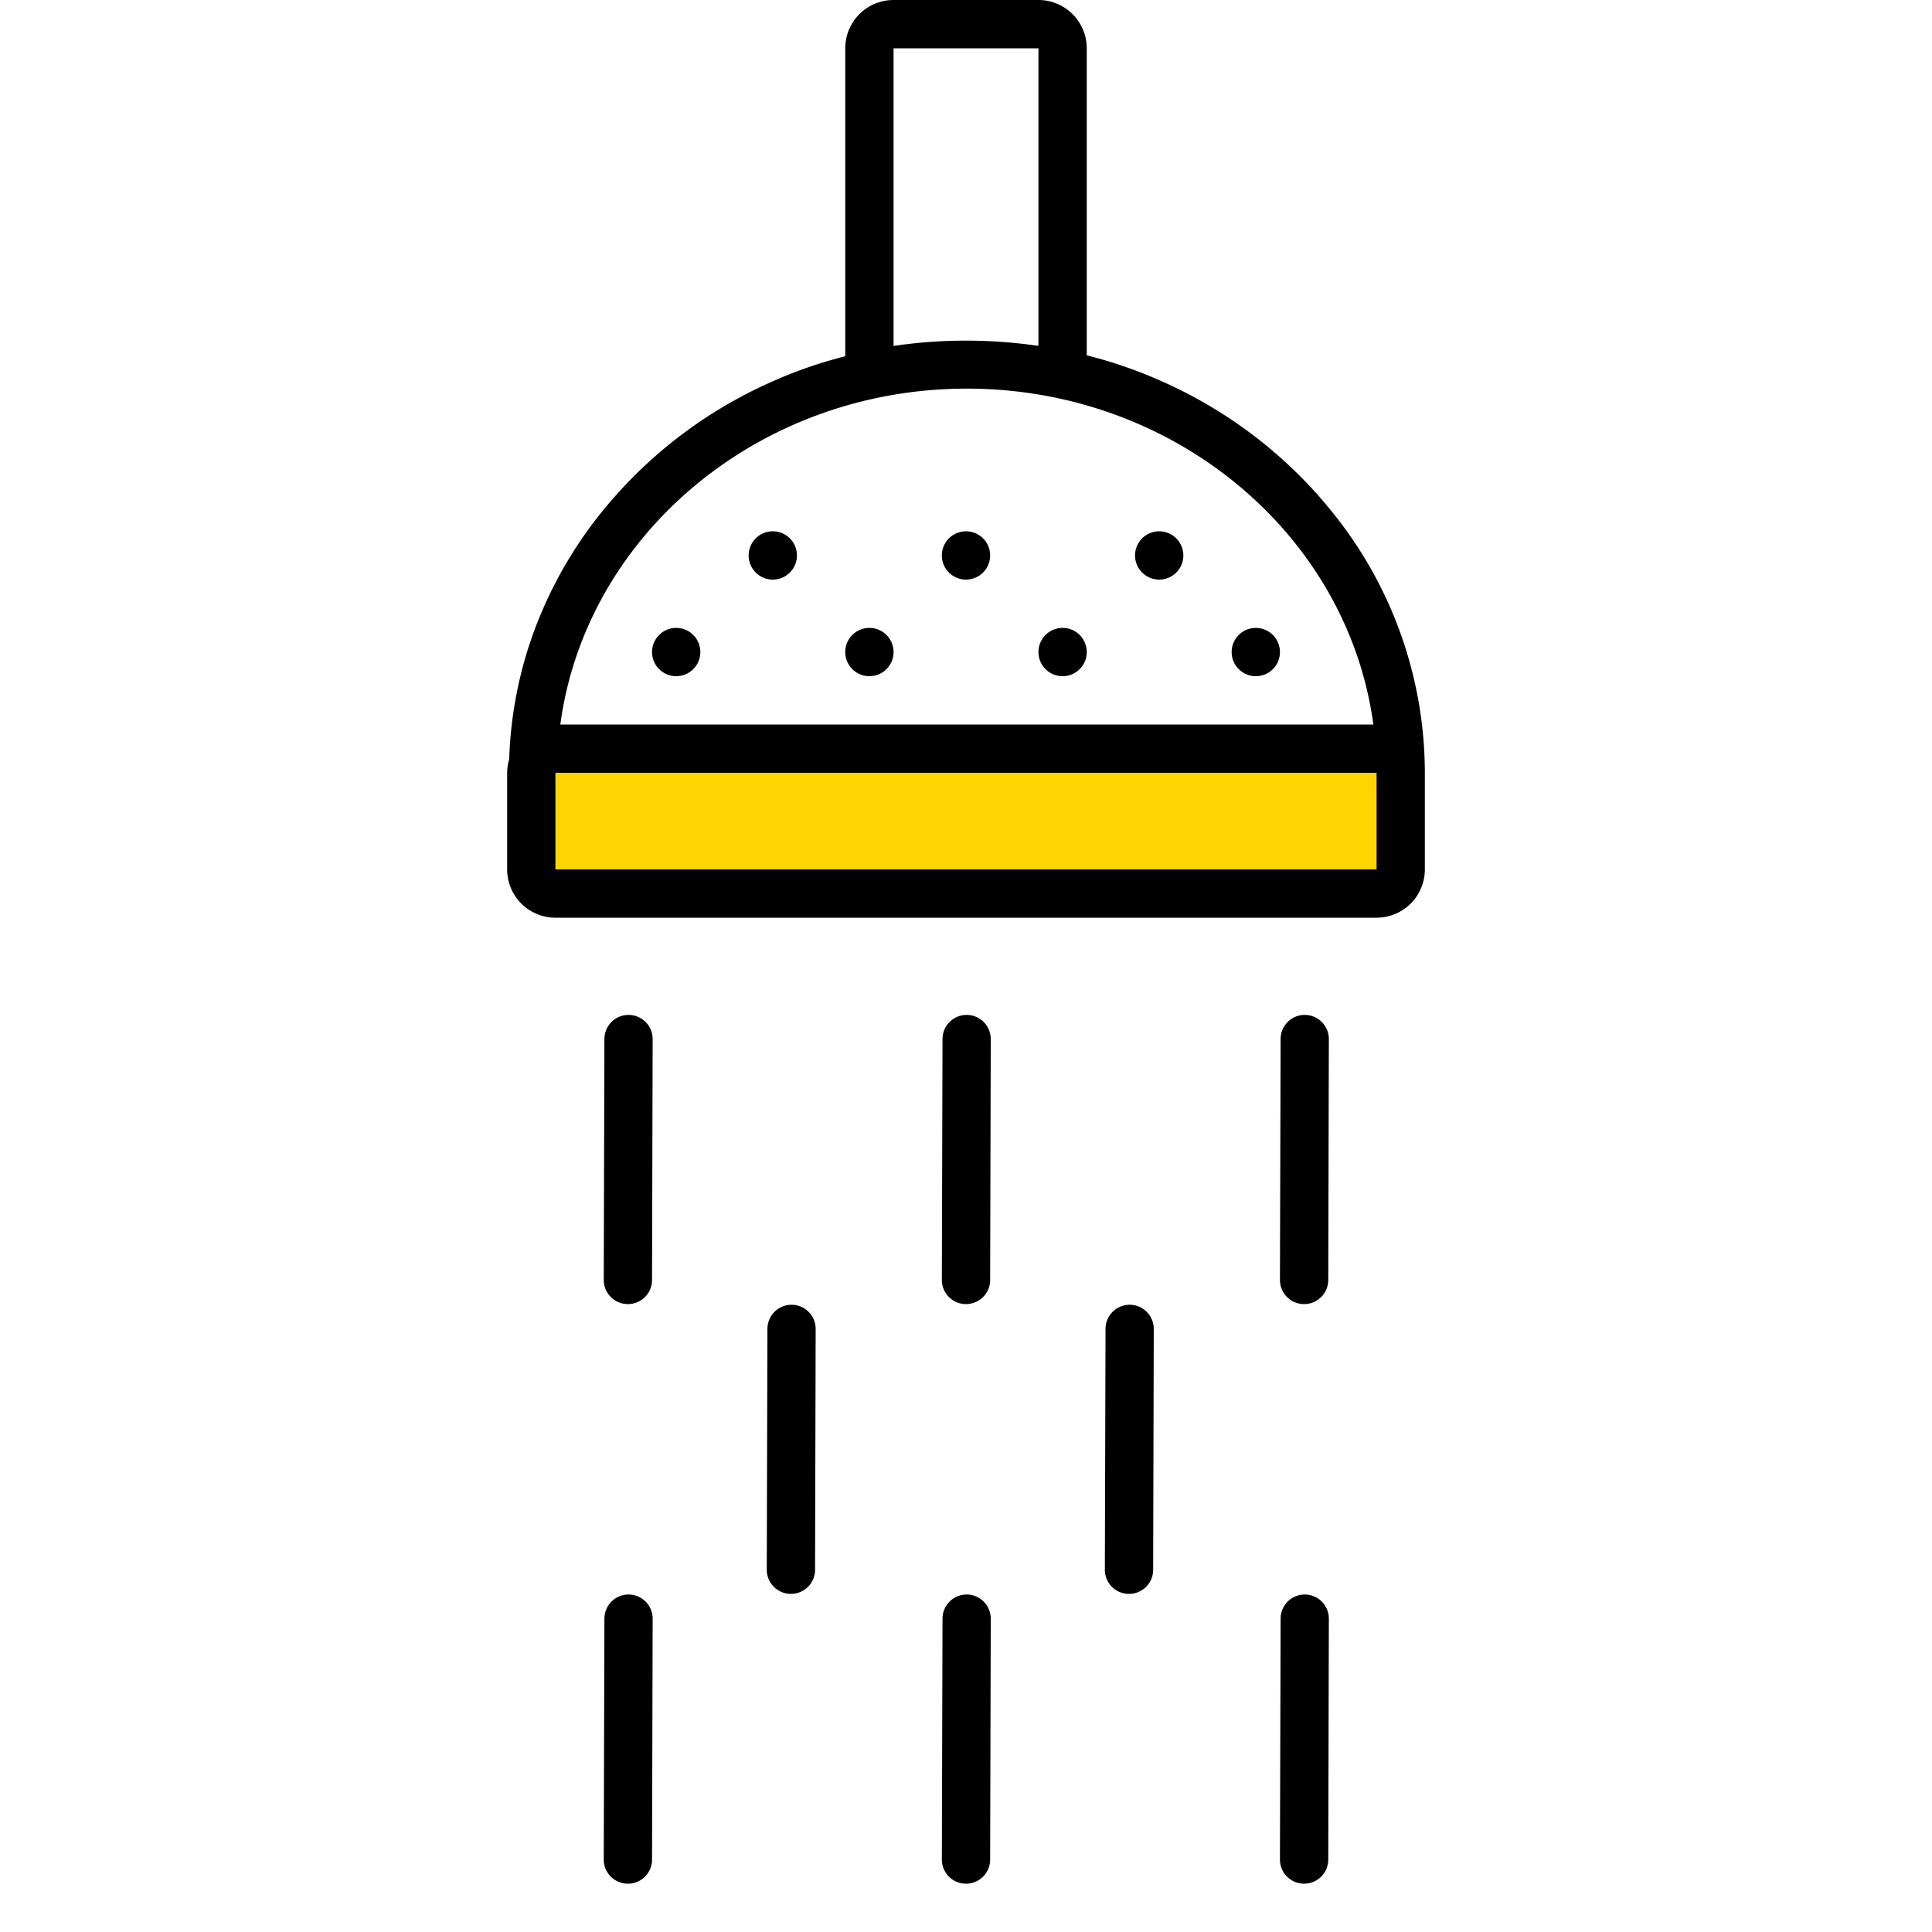 <svg xmlns="http://www.w3.org/2000/svg" width="320" height="320" viewBox="0 0 320 320"><g id="Foundations/Icons/Brand-Icons/House-and-Home/17-shower" fill="none" fill-rule="evenodd" stroke="none" stroke-width="1"><path id="lg-icon-fill-primary" fill="#FFD500" d="M92 128h136v16H92z"/><path id="Half-tone" fill="#000" d="M112 104a4 4 0 1 1 0 8 4 4 0 0 1 0-8Zm32 0 .2.005a4 4 0 1 1-.2-.005Zm32 0 .2.005a4 4 0 1 1-.2-.005Zm32 0a4 4 0 1 1 0 8 4 4 0 0 1 0-8Zm-80-16a4 4 0 1 1 0 8 4 4 0 0 1 0-8Zm32 0a4 4 0 1 1 0 8 4 4 0 0 1 0-8Zm32 0a4 4 0 1 1 0 8 4 4 0 0 1 0-8Z"/><path id="Outlines" fill="#000" d="m104.11 264.1.2.005a4 4 0 0 1 3.79 3.995L108 308a4 4 0 0 1-4 4l-.2-.005A4 4 0 0 1 100 308l.11-39.9a4 4 0 0 1 4-4Zm56 0 .2.005a4 4 0 0 1 3.79 3.995L164 308a4 4 0 0 1-4 4l-.2-.005A4 4 0 0 1 156 308l.11-39.9a4 4 0 0 1 4-4Zm56 0 .2.005a4 4 0 0 1 3.79 3.995L220 308a4 4 0 0 1-4 4l-.2-.005A4 4 0 0 1 212 308l.11-39.9a4 4 0 0 1 4-4Zm-85-47.99.2.005a4 4 0 0 1 3.79 3.995L135 260a4 4 0 0 1-4 4l-.2-.005A4 4 0 0 1 127 260l.11-39.89a4 4 0 0 1 4-4Zm56 0 .2.005a4 4 0 0 1 3.79 3.995L191 260a4 4 0 0 1-4 4l-.2-.005A4 4 0 0 1 183 260l.11-39.89a4 4 0 0 1 4-4Zm-83-48.01.2.005a4 4 0 0 1 3.79 3.995L108 212a4 4 0 0 1-4 4l-.2-.005A4 4 0 0 1 100 212l.11-39.9a4 4 0 0 1 4-4Zm56 0 .2.005a4 4 0 0 1 3.79 3.995L164 212a4 4 0 0 1-4 4l-.2-.005A4 4 0 0 1 156 212l.11-39.9a4 4 0 0 1 4-4Zm56 0 .2.005a4 4 0 0 1 3.79 3.995L220 212a4 4 0 0 1-4 4l-.2-.005A4 4 0 0 1 212 212l.11-39.9a4 4 0 0 1 4-4ZM172 0a8 8 0 0 1 8 8v50.85c2.11.54 4.22 1.15 6.22 1.85A79.09 79.09 0 0 1 196.3 65a75.6 75.6 0 0 1 19.99 14.84c1.64 1.7 3.18 3.47 4.64 5.31A68.75 68.75 0 0 1 236 128v16a8 8 0 0 1-8 8H92a8 8 0 0 1-8-8v-16a7.88 7.88 0 0 1 .34-2.25 67.76 67.76 0 0 1 4.54-22.33A70.3 70.3 0 0 1 97.23 88c.68-.95 1.39-1.89 2.12-2.8a75.27 75.27 0 0 1 27.9-21.71 75.266 75.266 0 0 1 6.8-2.72C136 60.1 138 59.52 140 59V8a8 8 0 0 1 8-8Zm56 128H92v16h136v-16Zm-67.86-63.63C125.61 64.37 97 88.68 92.81 120h134.66c-4.21-31.32-32.8-55.63-67.33-55.63ZM172 8h-24v49.3a80.85 80.85 0 0 1 12.14-.88l1.16.009a81.35 81.35 0 0 1 10.39.821h.31V8Z"/></g></svg>